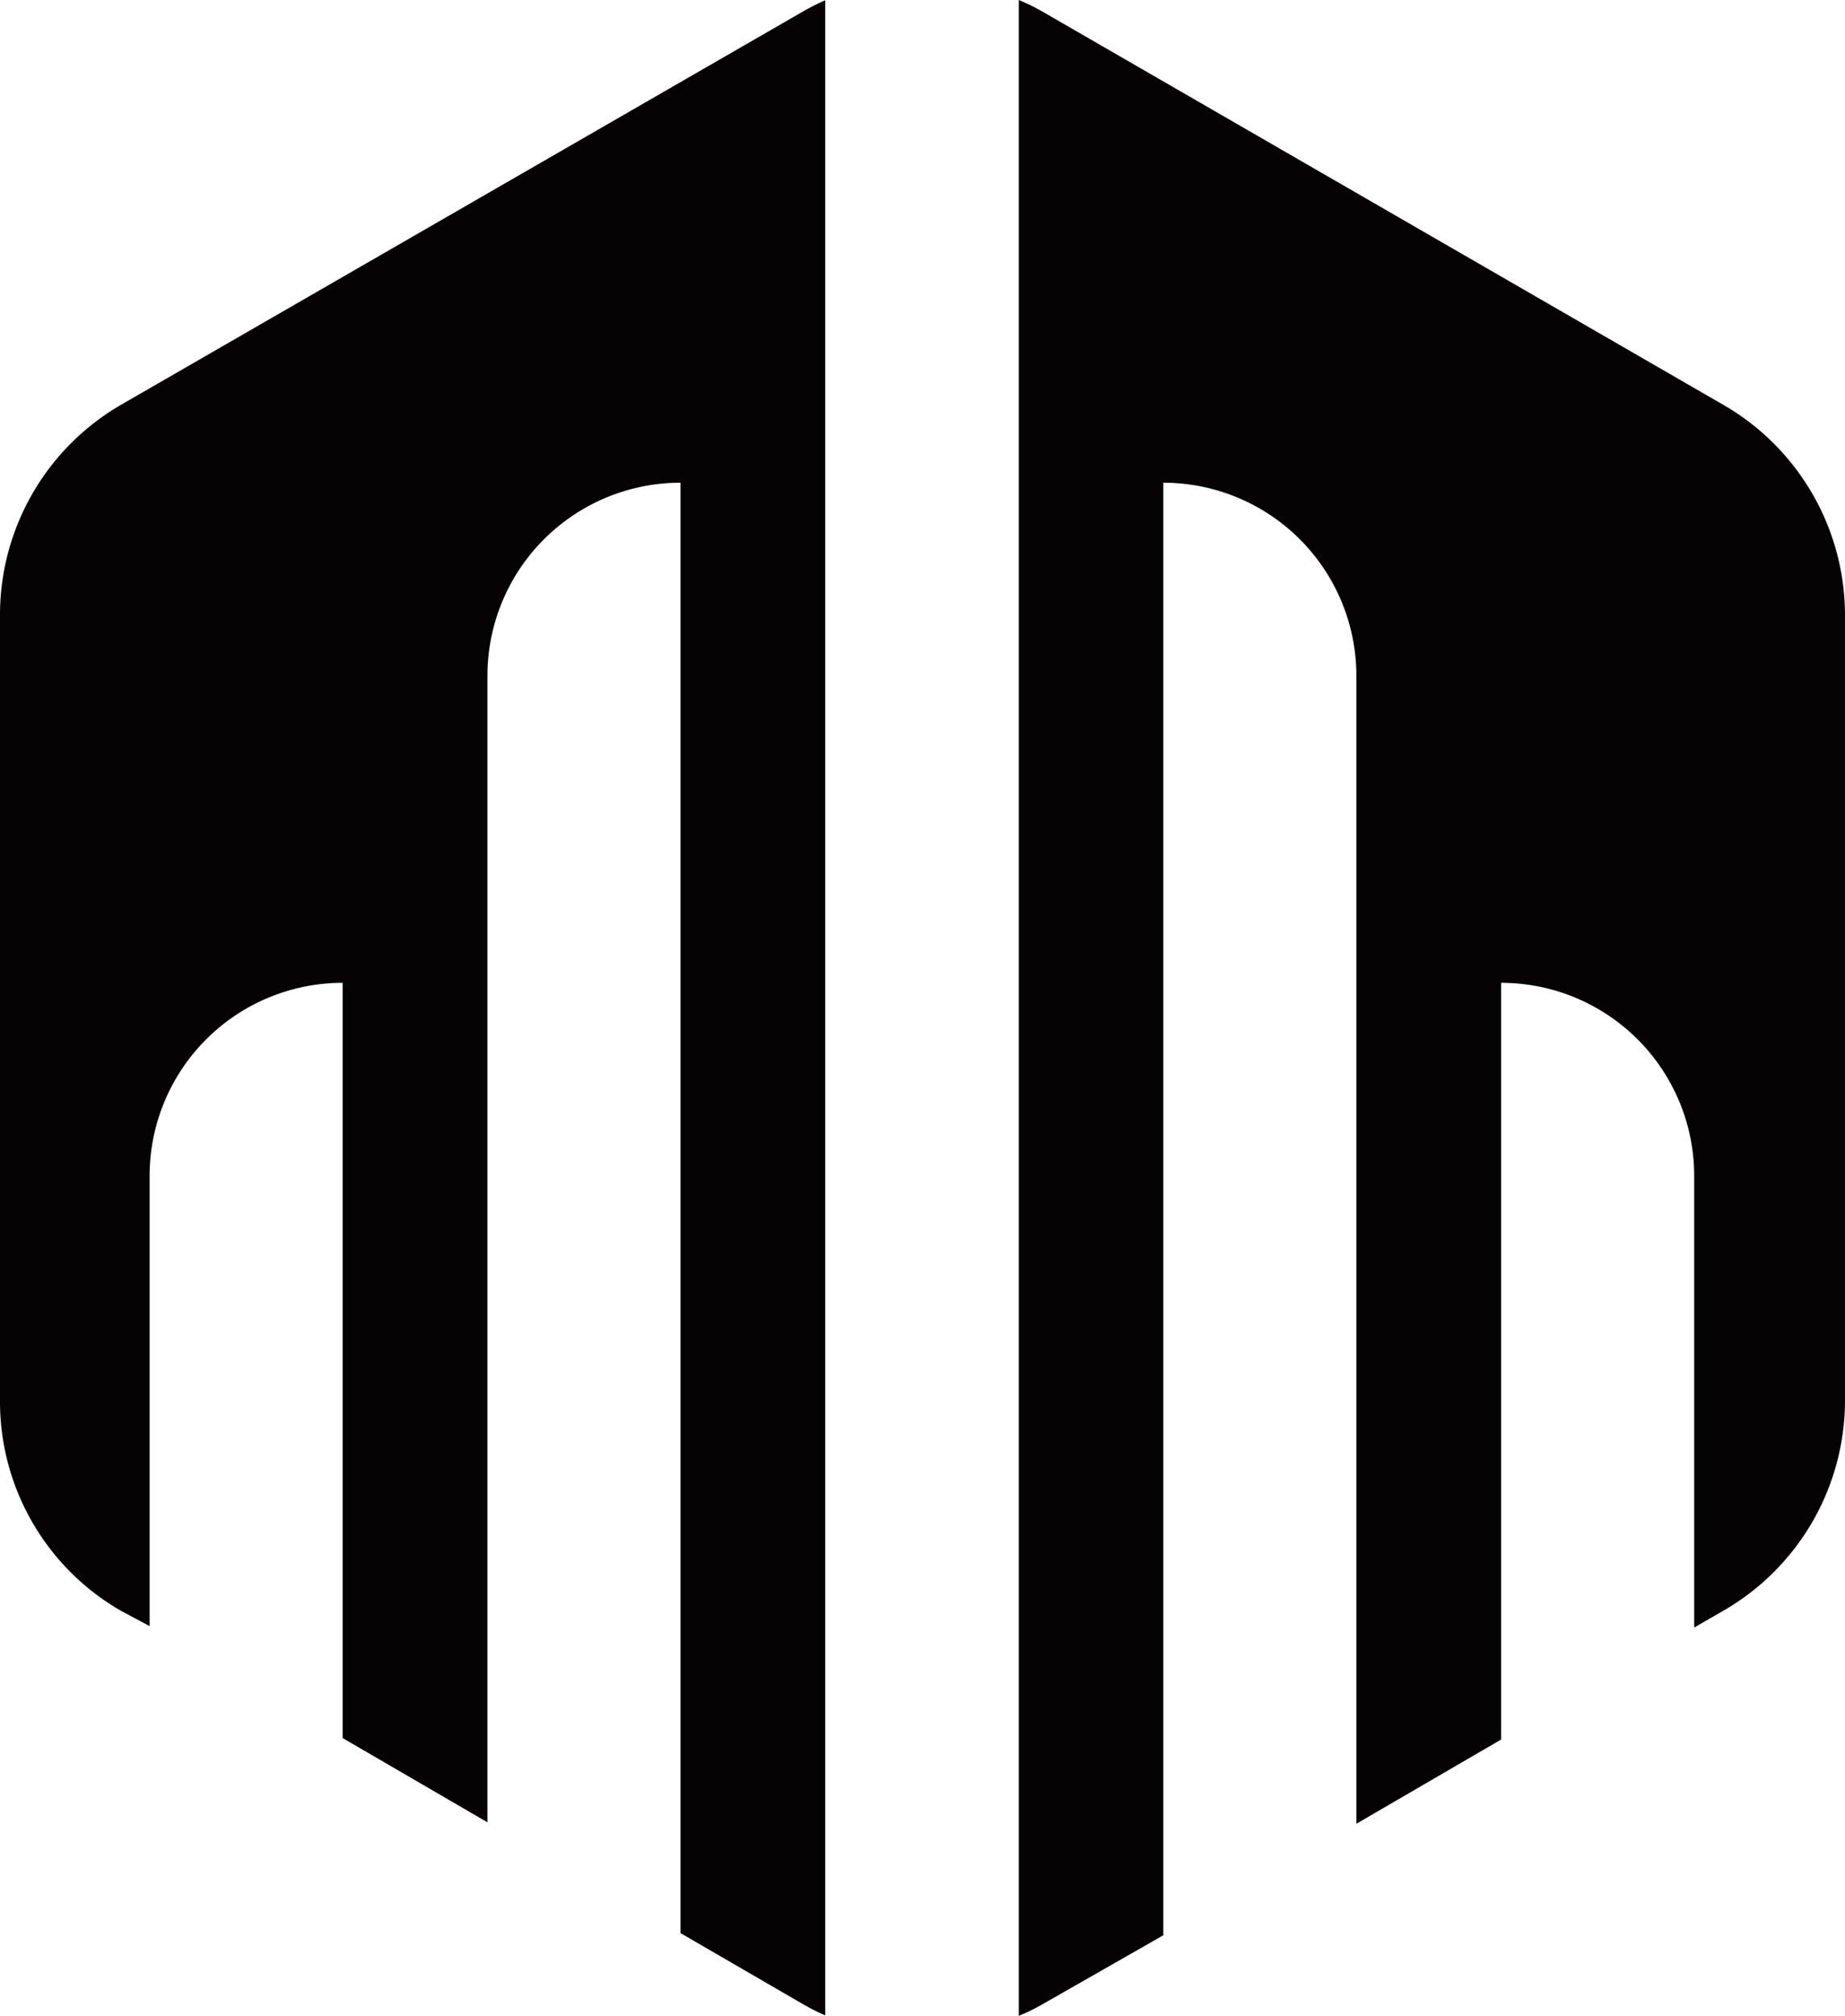 <svg xmlns="http://www.w3.org/2000/svg" viewBox="0 0 76.46 83.51"><defs><style>.cls-1{fill:#060305;}</style></defs><title>codefinger icon</title><g id="Lag_2" data-name="Lag 2"><g id="Lag_1-2" data-name="Lag 1"><path class="cls-1" d="M33.2.52a9.7,9.7,0,0,1,1-.51V83.5a9.7,9.7,0,0,1-1-.51l-5-2.9V20a8,8,0,0,0-8,8v47.5l-6-3.49V40.72a8,8,0,0,0-8,8V67.37L5,66.73A10,10,0,0,1,0,58V25.5a10.06,10.06,0,0,1,5-8.72Z"/><path class="cls-1" d="M76.46,25.5V58a10.06,10.06,0,0,1-5,8.71l-1.25.72V48.72a8,8,0,0,0-8-8V72.07l-6,3.49V28a8,8,0,0,0-8-8V80.18L43.27,83a8.53,8.53,0,0,1-1.05.52V0a8.53,8.53,0,0,1,1.05.52L71.43,16.78A10.07,10.07,0,0,1,76.46,25.5Z"/></g></g></svg>